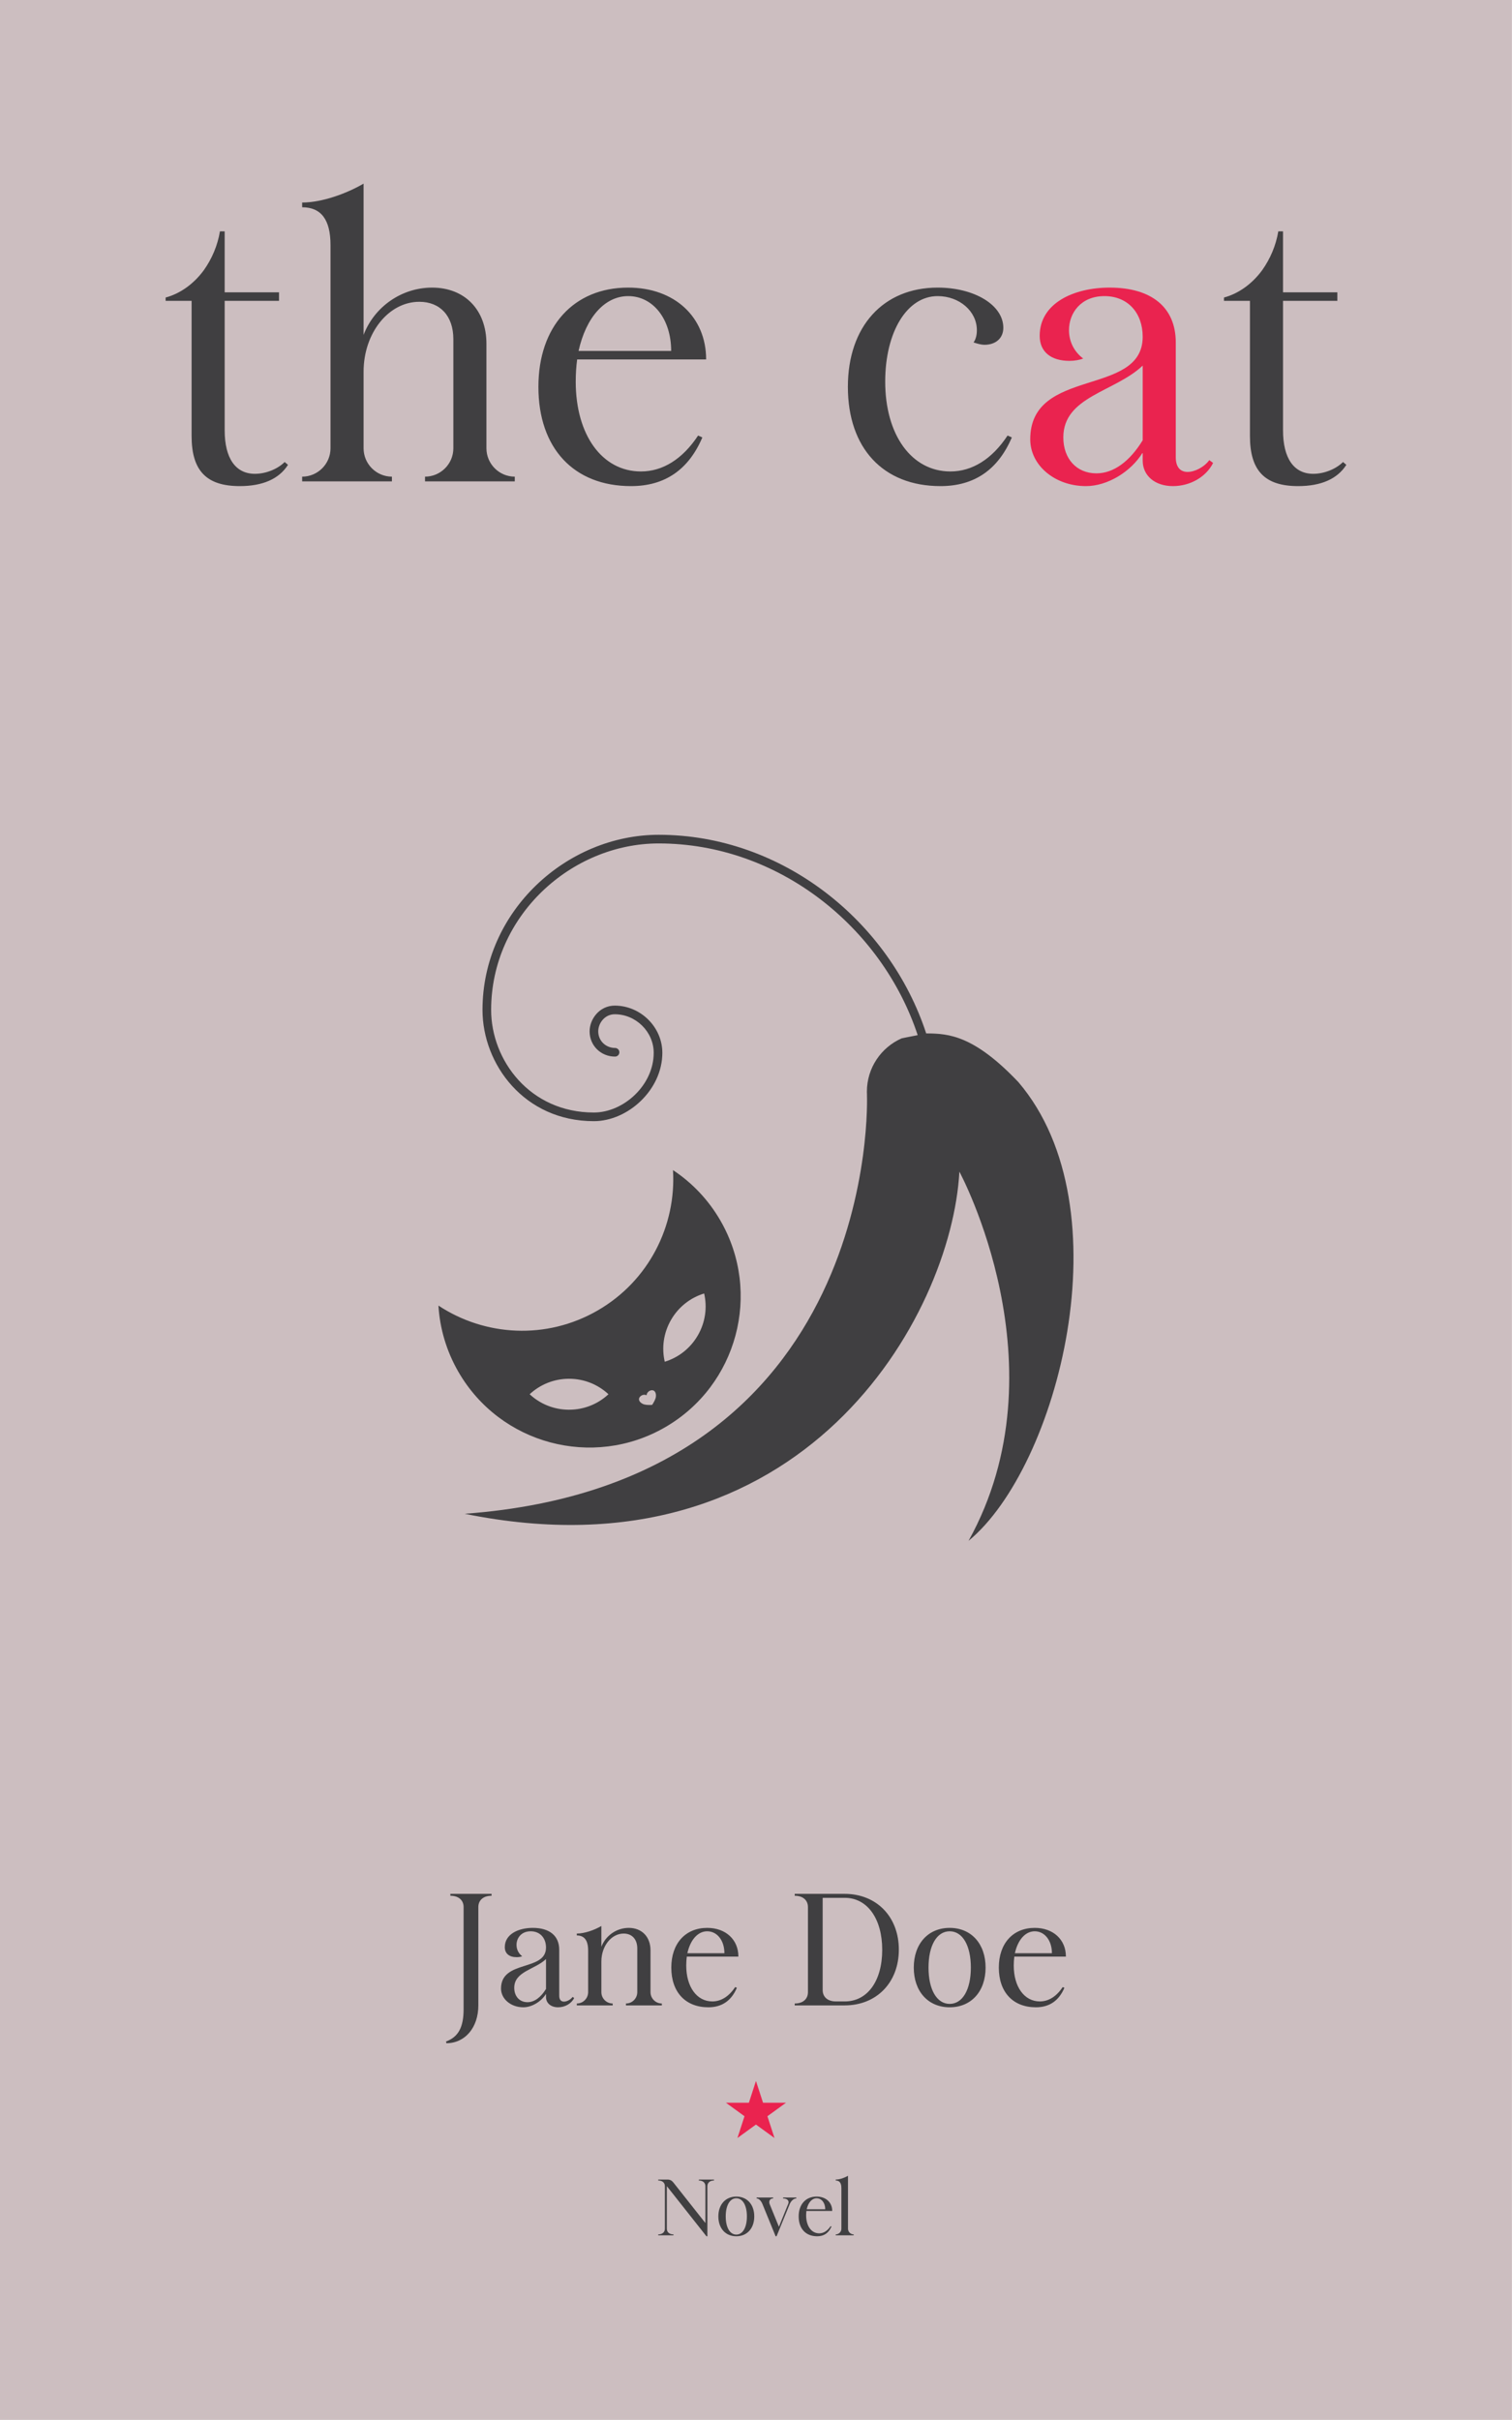 <svg xmlns="http://www.w3.org/2000/svg" xml:space="preserve" style="fill-rule:evenodd;clip-rule:evenodd;stroke-linejoin:round;stroke-miterlimit:2" viewBox="0 0 6667 10667"><path d="M0 0h6666.67v10666.7H0z" style="fill:#ccbec0"/><path d="m3333.33 9172.72 31.223 96.094h101.039l-81.742 59.39 31.223 96.093-81.743-59.389-81.742 59.389 31.223-96.093-81.743-59.39h101.04l31.222-96.094Zm1705.26-7142.46c0 66.667 54.166 112.501 133.333 112.501 75.001 0 145.834-39.584 177.084-102.084l-16.666-12.5c-22.917 31.25-64.584 52.083-95.834 52.083-33.334 0-52.084-22.916-52.084-64.583v-506.252c0-154.167-106.25-241.667-291.667-241.667-158.334 0-308.335 68.75-308.335 212.501 0 70.833 50.001 110.417 131.251 110.417 22.917 0 45.833-4.167 60.417-10.417-41.667-31.25-62.5-77.084-62.5-125.001 0-75 52.083-150 156.25-150s168.751 75 168.751 179.167c0 266.668-495.835 131.251-495.835 452.085 0 114.584 108.333 206.251 245.834 206.251 93.75 0 197.917-62.501 250.001-147.917v35.416Zm-350.002-102.083c0-181.251 227.085-200.001 350.002-316.668v329.168c-56.251 91.667-127.084 145.833-204.168 145.833-87.5 0-145.834-64.583-145.834-158.333Z" style="fill:#ea234f"/><path d="m3434.59 9815.69-40.833-100c-1.25-2.917-1.667-5.833-1.667-8.75 0-9.583 6.25-16.25 17.083-16.25v-4.167h-72.917v4.167c10.417 0 20 10.833 25.834 25l57.917 141.667h4.166l57.917-141.667c5.833-13.75 17.083-25 29.167-25v-4.167h-58.334v4.167c15 0 24.167 6.667 24.167 16.667 0 2.5-.833 5.416-2.083 8.333l-40.417 100Zm-465.837-195.834c-6.667-8.333-14.583-12.5-25-12.5h-41.25v4.167c17.917 0 29.167 9.583 29.167 25v187.5c0 15.417-11.25 25-29.167 25v4.167h67.083v-4.167c-17.916 0-29.166-9.583-29.166-25v-187.5l174.583 220.834h4.167v-220.834c0-15.417 11.25-25 29.167-25v-4.167h-65.834c-1.25 0-1.25 4.167-1.25 4.167 17.917 0 29.167 9.583 29.167 25v162.5l-141.667-179.167Zm587.087 125.834h113.75c0-37.5-27.917-63.333-68.75-63.333-47.917 0-79.167 34.166-79.167 87.5 0 54.166 31.25 87.5 81.667 87.5 30 0 50.833-14.584 62.917-42.917l-3.75-1.667c-13.75 20.834-31.25 31.667-50.417 31.667-34.167 0-57.5-32.083-57.5-79.167 0-6.666.417-13.333 1.25-19.583Zm-309.167-63.333c-47.5 0-79.167 35-79.167 87.5s31.667 87.5 79.167 87.5 79.167-35 79.167-87.5-31.667-87.5-79.167-87.5Zm492.5 141.666V9590.69c-15 8.75-36.666 16.666-54.166 16.666v4.167c16.666 0 25 10.833 25 33.334v179.166c0 13.75-11.25 25-25 25v4.167h79.166v-4.167c-13.75 0-25-11.25-25-25Zm-492.5-134.166c28.333 0 46.667 31.25 46.667 80s-18.334 80-46.667 80c-28.333 0-46.667-31.25-46.667-80s18.334-80 46.667-80Zm310.417 48.333c6.667-30 23.333-48.333 43.75-48.333 22.083 0 37.917 20.416 37.917 48.333h-81.667Zm-1447.92-898.52v-433.333c0-30.833 22.5-50 58.333-50v-8.333h-181.667v8.333c35.834 0 58.334 19.167 58.334 50v450c0 80-23.334 122.5-77.5 142.5l1.666 7.5c82.5 0 140.834-69.167 140.834-166.667Zm298.333-36.667c0 26.667 21.667 45 53.333 45 30 0 58.334-15.833 70.834-40.833l-6.667-5c-9.167 12.5-25.833 20.833-38.333 20.833-13.334 0-20.834-9.166-20.834-25.833v-202.5c0-61.667-42.5-96.667-116.666-96.667-63.334 0-123.334 27.5-123.334 85 0 28.334 20 44.167 52.5 44.167 9.167 0 18.334-1.667 24.167-4.167-16.667-12.5-25-30.833-25-50 0-30 20.833-60 62.5-60s67.5 30 67.5 71.667c0 106.667-198.333 52.5-198.333 180.833 0 45.834 43.333 82.5 98.333 82.5 37.5 0 79.167-25 100-59.166v14.166Zm620.833-178.333h227.5c0-75-55.833-126.667-137.5-126.667-95.833 0-158.333 68.334-158.333 175 0 108.334 62.5 175 163.333 175 60 0 101.667-29.166 125.833-85.833l-7.5-3.333c-27.5 41.666-62.5 63.333-100.833 63.333-68.333 0-115-64.167-115-158.333 0-13.334.833-26.667 2.5-39.167Zm1444.17 0h227.5c0-75-55.833-126.667-137.5-126.667-95.833 0-158.333 68.334-158.333 175 0 108.334 62.5 175 163.333 175 60 0 101.667-29.166 125.833-85.833l-7.5-3.333c-27.5 41.666-62.5 63.333-100.833 63.333-68.333 0-115-64.167-115-158.333 0-13.334.833-26.667 2.5-39.167Zm-285-126.667c-95 0-158.333 70-158.333 175s63.333 175 158.333 175 158.333-70 158.333-175-63.333-175-158.333-175Zm-1377.5 90.834v192.5c0 27.5-22.5 50-50 50v8.333h158.333v-8.333c-27.5 0-50-22.5-50-50V8597.17c0-60-38.333-99.167-95.833-99.167-53.334 0-101.667 33.334-120.834 83.334v-91.667c-30 17.5-73.333 33.333-108.333 33.333v8.334c33.334 0 50 21.666 50 66.666v183.334c0 27.5-22.5 50-50 50v8.333h158.333v-8.333c-27.5 0-50-22.5-50-50v-135c0-68.334 44.167-123.334 98.334-123.334 36.666 0 60 25 60 65.834Zm694.166-240.833v8.333c35.833 0 58.333 19.167 58.333 50v375c0 30.833-22.5 50-58.333 50v8.333h220c140.833 0 239.167-100.833 239.167-245.833s-98.334-245.833-239.167-245.833h-220Zm683.333 164.999c56.667 0 93.333 62.5 93.333 160s-36.666 160-93.333 160c-56.666 0-93.333-62.5-93.333-160s36.667-160 93.333-160Zm-1920 249.167c0-72.5 90.833-80 140-126.667v131.667c-22.5 36.667-50.833 58.333-81.667 58.333-35 0-58.333-25.833-58.333-63.333Zm1622.5-167.5c0 137.5-65 227.5-165 227.5h-39.166c-35.834 0-58.334-19.167-58.334-50v-406.666h97.5c99.167 0 165 91.666 165 229.166Zm585 15c13.333-60 46.667-96.667 87.5-96.667 44.167 0 75.833 40.834 75.833 96.667h-163.333Zm-1444.17 0c13.333-60 46.667-96.667 87.5-96.667 44.167 0 75.833 40.834 75.833 96.667h-163.333Zm1015.64-4046.8c-157.547-476.581-614.275-845.078-1141.98-845.078-384.508 0-738.887 318.597-738.887 733.938 0 220.957 170.085 452.18 452.863 452.18 131.316 0 263.955-120.582 263.955-263.035 0-92.951-78.738-170.1-171.689-170.1-44.934 0-72.866 40.084-72.866 75.284 0 42.28 33.715 73.241 74.075 73.241 10.511 0 19.045 8.534 19.045 19.045 0 10.511-8.534 19.045-19.045 19.045-61.23 0-112.165-47.188-112.165-111.331 0-53.296 42.922-113.374 110.956-113.374 113.667 0 209.779 94.523 209.779 208.19 0 163.045-151.747 301.125-302.045 301.125-306.58 0-490.953-250.715-490.953-490.27 0-436.823 372.581-772.028 776.977-772.028 545.904 0 1018.23 382.197 1179.58 875.93 1.258-.237 1.957-.366 1.992-.366 97.736.308 209.524 9.346 404.702 214.963 474.513 556.544 172.808 1698.62-220.064 2021.67 425.929-766.705-40.389-1627.27-40.389-1627.27-34.569 634.42-687.239 1812.45-2181.32 1507.98 1842.71-135.18 1773.81-1845.18 1773.81-1845.18l.148-.078c-.311-5.167-.468-10.355-.468-15.579 0-104.783 62.961-194.977 153.086-234.779l.006.004c1.192-.527 39.682-8.073 70.903-14.127Zm-1078.98 594.927c83.45 55.166 155.712 130.024 209.106 222.505 184.053 318.79 74.664 727.035-244.126 911.089-318.79 184.053-727.035 74.664-911.088-244.126-53.394-92.481-82.093-192.49-88.143-292.343 204.283 135.056 475.674 152.279 701.983 21.62 226.309-130.66 347.089-374.302 332.268-618.745Zm-632.014 987.95c45.53 42.432 106.643 68.247 173.738 68.247 67.094 0 128.207-25.815 173.738-68.247-45.531-42.433-106.644-68.247-173.738-68.247-67.095 0-128.208 25.814-173.738 68.247Zm515.493 4.479c-13.392-6.422-27.919 1.965-32.118 11.466-4.198 9.501 1.93 20.117 15.322 26.539 9.681 5.026 27.352 5.439 41.311 4.457 7.83-11.598 16.307-27.108 16.795-38.005 1.135-14.809-4.994-25.424-15.322-26.538-10.328-1.114-24.854 7.272-25.988 22.081Zm80.129-147.746c59.513-18.215 112.425-58.233 145.972-116.338 33.548-58.106 41.748-123.939 27.766-184.585-59.513 18.214-112.425 58.232-145.973 116.338-33.547 58.105-41.747 123.938-27.765 184.585Zm-1661.26-3953.47-14.584-12.5c-31.25 31.25-83.333 52.084-131.25 52.084-85.417 0-133.334-68.75-133.334-191.667v-570.836h239.584v-37.5H990.675V1019.84h-20.833c-10.417 62.501-35.417 120.834-70.834 170.834-45.833 62.5-106.25 104.167-168.75 120.834v14.583h114.583v595.836c0 152.083 64.584 220.834 212.501 220.834 100 0 172.917-31.25 212.501-93.751Zm4666.66 0-14.584-12.5c-31.25 31.25-83.333 52.084-131.25 52.084-85.417 0-133.334-68.75-133.334-191.667v-570.836h239.584v-37.5h-239.584V1019.84h-20.833c-10.417 62.501-35.417 120.834-70.834 170.834-45.833 62.5-106.25 104.167-168.75 120.834v14.583h114.583v595.836c0 152.083 64.584 220.834 212.501 220.834 100 0 172.917-31.25 212.501-93.751Zm-1802.07-743.752c95.834 0 172.917 66.667 172.917 150 0 20.834-4.166 39.584-14.583 54.167 18.75 6.25 35.417 10.417 47.917 10.417 50 0 83.333-29.167 83.333-75 0-100.001-127.083-177.084-289.584-177.084-239.584 0-395.834 170.834-395.834 437.501 0 270.834 156.25 437.502 408.334 437.502 150.001 0 254.168-72.917 314.585-214.584l-18.75-8.334c-68.751 104.167-156.251 158.334-252.085 158.334-170.833 0-287.501-160.417-287.501-395.834 0-218.751 95.834-377.085 231.251-377.085Zm-1589.59 279.168h568.752c0-187.501-139.584-316.668-343.751-316.668-239.585 0-395.835 170.834-395.835 437.501 0 270.834 156.25 437.502 408.335 437.502 150 0 254.167-72.917 314.584-214.584l-18.75-8.334c-68.75 104.167-156.251 158.334-252.084 158.334-170.834 0-287.501-160.417-287.501-395.834 0-33.334 2.083-66.667 6.25-97.917Zm-545.835-89.584v481.251c0 68.751-56.25 125.001-125.001 125.001v20.833h395.835v-20.833c-68.75 0-125-56.25-125-125.001v-460.418c0-150-95.834-247.917-239.585-247.917-133.333 0-254.167 83.333-302.084 208.334V809.423c-75 43.75-183.334 83.334-270.834 83.334v20.833c83.334 0 125 54.167 125 166.667v895.836c0 68.751-56.25 125.001-125 125.001v20.833h395.835v-20.833c-68.751 0-125.001-56.25-125.001-125.001v-337.501c0-170.833 110.417-308.334 245.834-308.334 91.667 0 150.001 62.5 150.001 164.584Zm552.085 52.083c33.333-150 116.667-241.667 218.751-241.667 110.417 0 189.583 102.084 189.583 241.667h-408.334Z" style="fill:#403f41;fill-rule:nonzero"/></svg>